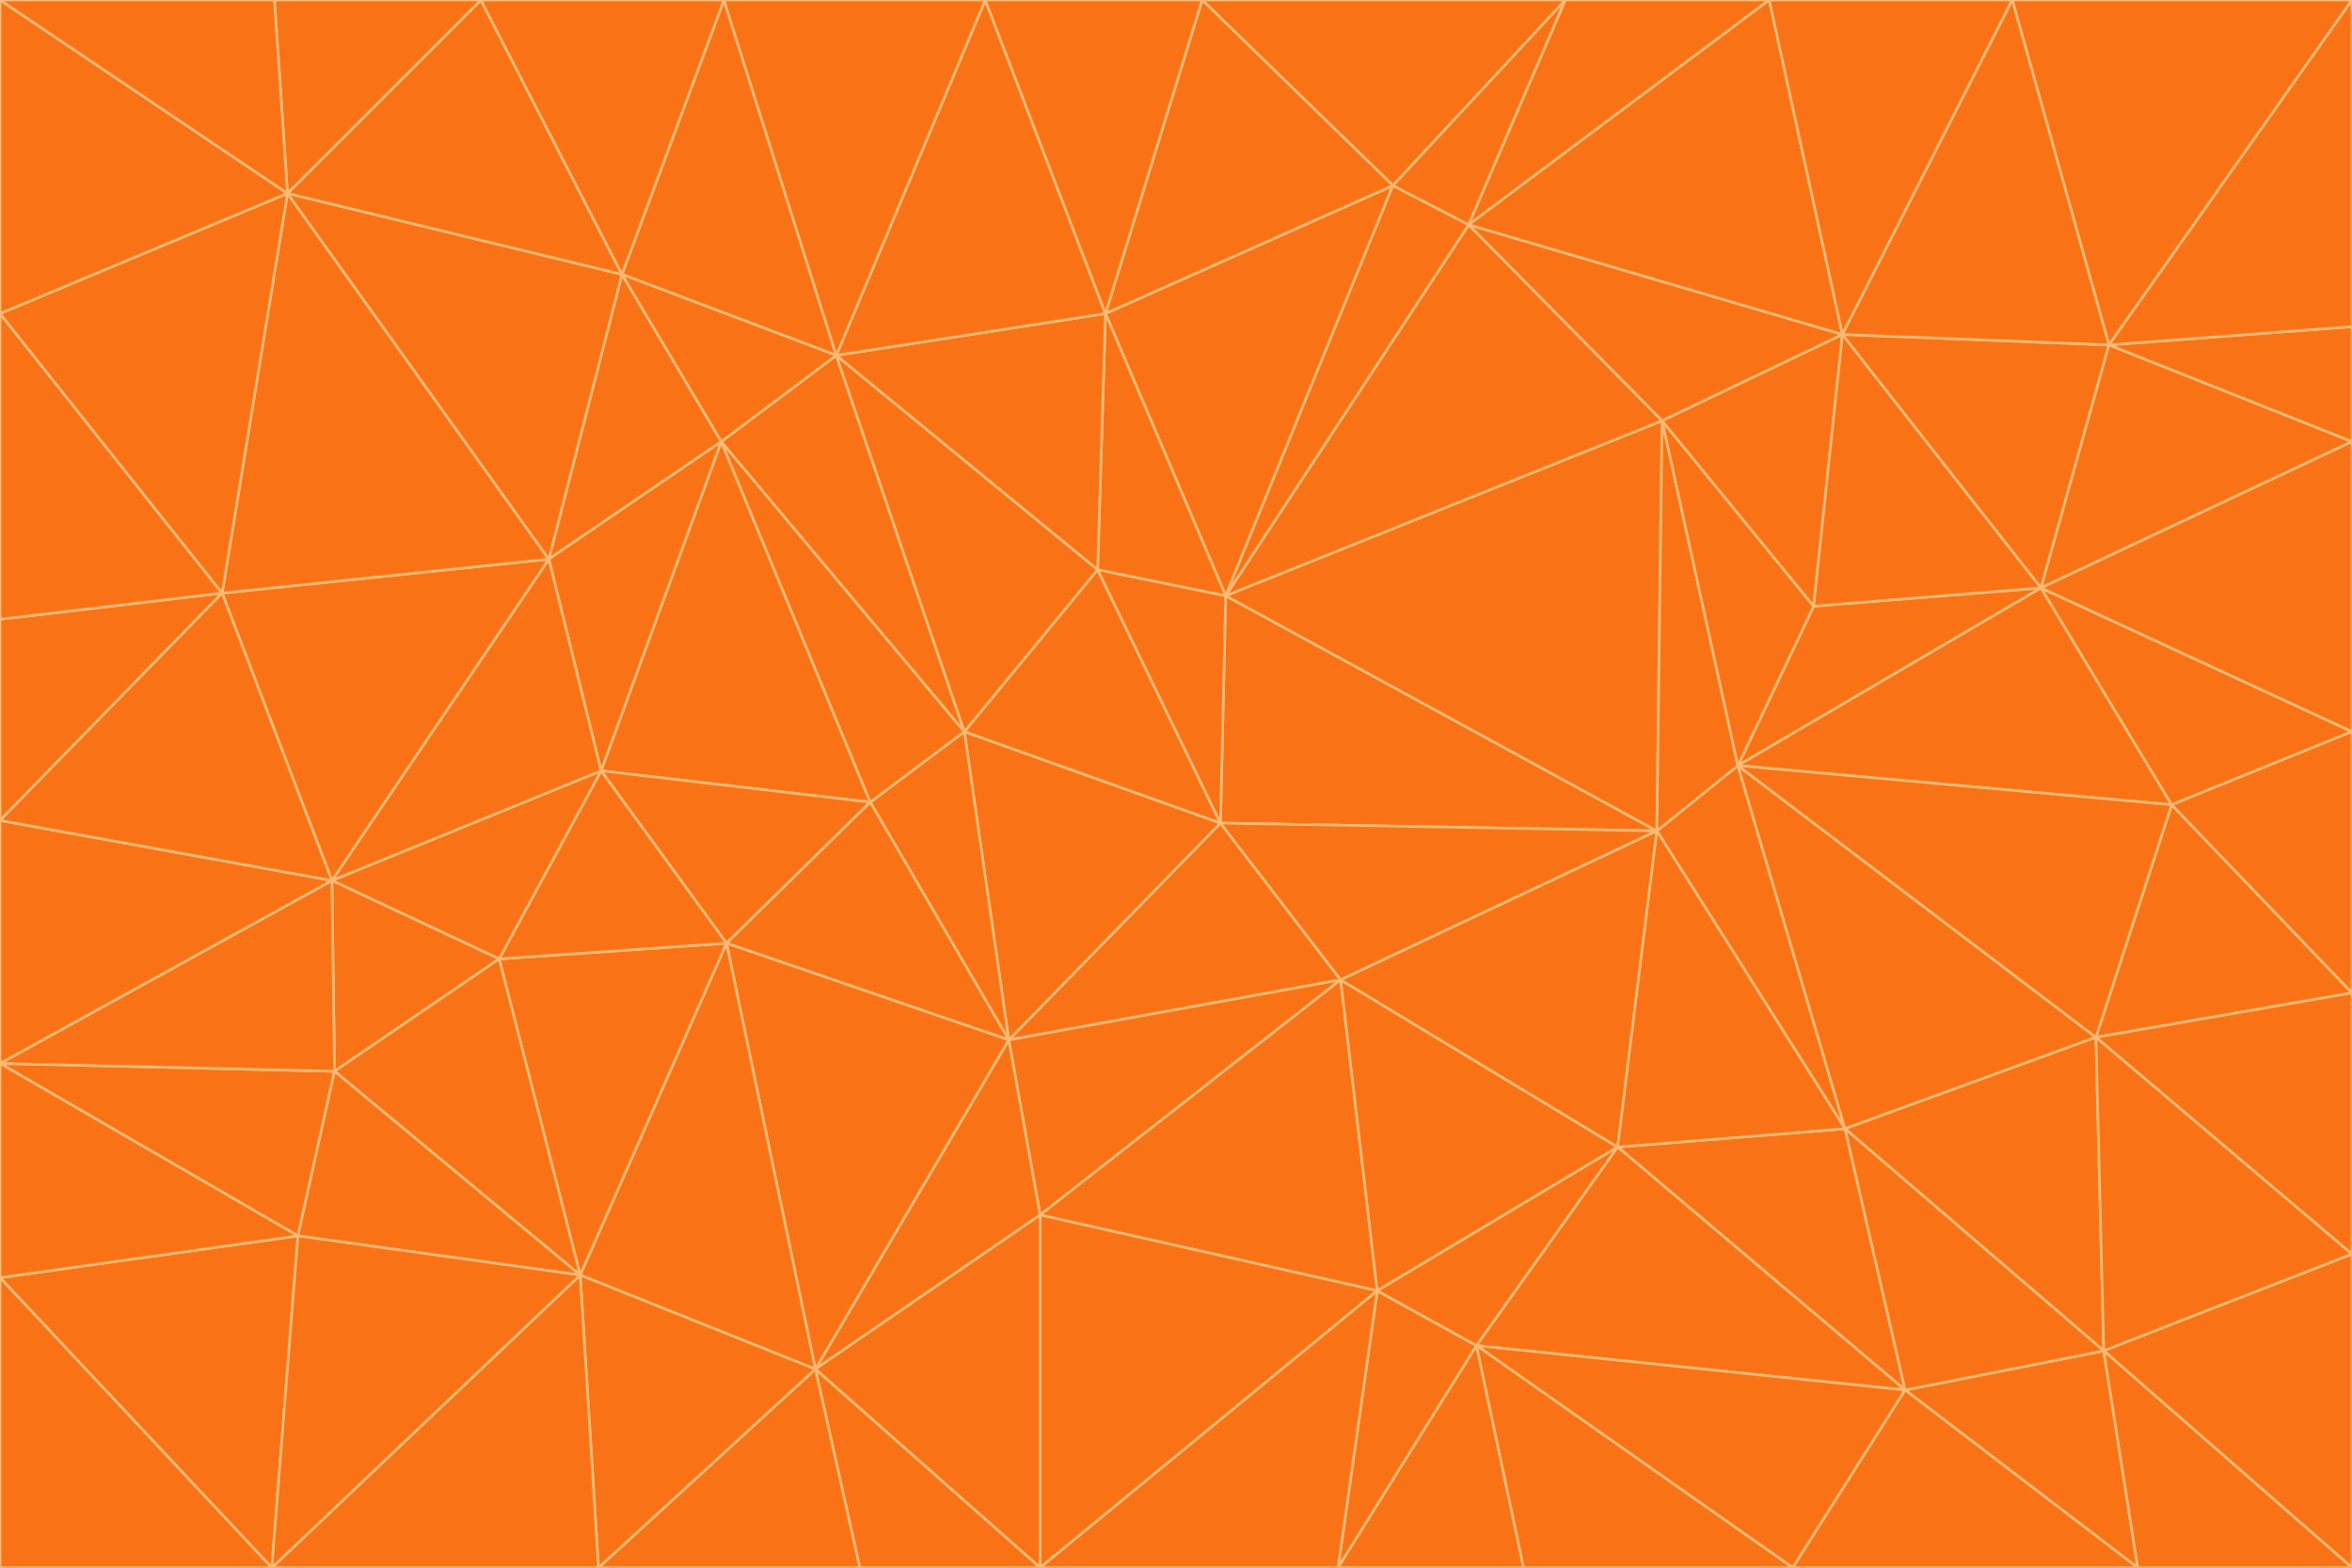 <svg id="visual" viewBox="0 0 900 600" width="900" height="600" xmlns="http://www.w3.org/2000/svg" xmlns:xlink="http://www.w3.org/1999/xlink" version="1.1"><g stroke-width="1" stroke-linejoin="bevel"><path d="M467 315L386 398L513 375Z" fill="#f97316" stroke="#fdba74"></path><path d="M386 398L398 465L513 375Z" fill="#f97316" stroke="#fdba74"></path><path d="M467 315L369 280L386 398Z" fill="#f97316" stroke="#fdba74"></path><path d="M369 280L333 307L386 398Z" fill="#f97316" stroke="#fdba74"></path><path d="M386 398L312 524L398 465Z" fill="#f97316" stroke="#fdba74"></path><path d="M398 465L527 494L513 375Z" fill="#f97316" stroke="#fdba74"></path><path d="M634 318L469 228L467 315Z" fill="#f97316" stroke="#fdba74"></path><path d="M467 315L420 218L369 280Z" fill="#f97316" stroke="#fdba74"></path><path d="M469 228L420 218L467 315Z" fill="#f97316" stroke="#fdba74"></path><path d="M276 169L230 295L333 307Z" fill="#f97316" stroke="#fdba74"></path><path d="M230 295L278 361L333 307Z" fill="#f97316" stroke="#fdba74"></path><path d="M333 307L278 361L386 398Z" fill="#f97316" stroke="#fdba74"></path><path d="M512 600L565 515L527 494Z" fill="#f97316" stroke="#fdba74"></path><path d="M527 494L619 439L513 375Z" fill="#f97316" stroke="#fdba74"></path><path d="M513 375L634 318L467 315Z" fill="#f97316" stroke="#fdba74"></path><path d="M565 515L619 439L527 494Z" fill="#f97316" stroke="#fdba74"></path><path d="M619 439L634 318L513 375Z" fill="#f97316" stroke="#fdba74"></path><path d="M278 361L312 524L386 398Z" fill="#f97316" stroke="#fdba74"></path><path d="M398 465L398 600L527 494Z" fill="#f97316" stroke="#fdba74"></path><path d="M312 524L398 600L398 465Z" fill="#f97316" stroke="#fdba74"></path><path d="M398 600L512 600L527 494Z" fill="#f97316" stroke="#fdba74"></path><path d="M729 532L706 432L619 439Z" fill="#f97316" stroke="#fdba74"></path><path d="M276 169L333 307L369 280Z" fill="#f97316" stroke="#fdba74"></path><path d="M278 361L222 488L312 524Z" fill="#f97316" stroke="#fdba74"></path><path d="M706 432L665 293L634 318Z" fill="#f97316" stroke="#fdba74"></path><path d="M634 318L636 161L469 228Z" fill="#f97316" stroke="#fdba74"></path><path d="M191 367L222 488L278 361Z" fill="#f97316" stroke="#fdba74"></path><path d="M312 524L329 600L398 600Z" fill="#f97316" stroke="#fdba74"></path><path d="M229 600L329 600L312 524Z" fill="#f97316" stroke="#fdba74"></path><path d="M230 295L191 367L278 361Z" fill="#f97316" stroke="#fdba74"></path><path d="M533 71L423 120L469 228Z" fill="#f97316" stroke="#fdba74"></path><path d="M469 228L423 120L420 218Z" fill="#f97316" stroke="#fdba74"></path><path d="M320 136L276 169L369 280Z" fill="#f97316" stroke="#fdba74"></path><path d="M512 600L583 600L565 515Z" fill="#f97316" stroke="#fdba74"></path><path d="M619 439L706 432L634 318Z" fill="#f97316" stroke="#fdba74"></path><path d="M729 532L619 439L565 515Z" fill="#f97316" stroke="#fdba74"></path><path d="M320 136L369 280L420 218Z" fill="#f97316" stroke="#fdba74"></path><path d="M230 295L127 337L191 367Z" fill="#f97316" stroke="#fdba74"></path><path d="M423 120L320 136L420 218Z" fill="#f97316" stroke="#fdba74"></path><path d="M781 225L694 232L665 293Z" fill="#f97316" stroke="#fdba74"></path><path d="M665 293L636 161L634 318Z" fill="#f97316" stroke="#fdba74"></path><path d="M694 232L636 161L665 293Z" fill="#f97316" stroke="#fdba74"></path><path d="M238 105L210 214L276 169Z" fill="#f97316" stroke="#fdba74"></path><path d="M276 169L210 214L230 295Z" fill="#f97316" stroke="#fdba74"></path><path d="M222 488L229 600L312 524Z" fill="#f97316" stroke="#fdba74"></path><path d="M104 600L229 600L222 488Z" fill="#f97316" stroke="#fdba74"></path><path d="M636 161L562 86L469 228Z" fill="#f97316" stroke="#fdba74"></path><path d="M277 0L238 105L320 136Z" fill="#f97316" stroke="#fdba74"></path><path d="M562 86L533 71L469 228Z" fill="#f97316" stroke="#fdba74"></path><path d="M686 600L729 532L565 515Z" fill="#f97316" stroke="#fdba74"></path><path d="M706 432L802 397L665 293Z" fill="#f97316" stroke="#fdba74"></path><path d="M127 337L128 410L191 367Z" fill="#f97316" stroke="#fdba74"></path><path d="M191 367L128 410L222 488Z" fill="#f97316" stroke="#fdba74"></path><path d="M210 214L127 337L230 295Z" fill="#f97316" stroke="#fdba74"></path><path d="M583 600L686 600L565 515Z" fill="#f97316" stroke="#fdba74"></path><path d="M377 0L320 136L423 120Z" fill="#f97316" stroke="#fdba74"></path><path d="M320 136L238 105L276 169Z" fill="#f97316" stroke="#fdba74"></path><path d="M210 214L85 227L127 337Z" fill="#f97316" stroke="#fdba74"></path><path d="M0 407L114 473L128 410Z" fill="#f97316" stroke="#fdba74"></path><path d="M128 410L114 473L222 488Z" fill="#f97316" stroke="#fdba74"></path><path d="M805 517L802 397L706 432Z" fill="#f97316" stroke="#fdba74"></path><path d="M694 232L705 128L636 161Z" fill="#f97316" stroke="#fdba74"></path><path d="M636 161L705 128L562 86Z" fill="#f97316" stroke="#fdba74"></path><path d="M599 0L460 0L533 71Z" fill="#f97316" stroke="#fdba74"></path><path d="M781 225L705 128L694 232Z" fill="#f97316" stroke="#fdba74"></path><path d="M831 308L781 225L665 293Z" fill="#f97316" stroke="#fdba74"></path><path d="M599 0L533 71L562 86Z" fill="#f97316" stroke="#fdba74"></path><path d="M533 71L460 0L423 120Z" fill="#f97316" stroke="#fdba74"></path><path d="M818 600L805 517L729 532Z" fill="#f97316" stroke="#fdba74"></path><path d="M729 532L805 517L706 432Z" fill="#f97316" stroke="#fdba74"></path><path d="M460 0L377 0L423 120Z" fill="#f97316" stroke="#fdba74"></path><path d="M900 380L831 308L802 397Z" fill="#f97316" stroke="#fdba74"></path><path d="M802 397L831 308L665 293Z" fill="#f97316" stroke="#fdba74"></path><path d="M110 74L85 227L210 214Z" fill="#f97316" stroke="#fdba74"></path><path d="M127 337L0 407L128 410Z" fill="#f97316" stroke="#fdba74"></path><path d="M677 0L599 0L562 86Z" fill="#f97316" stroke="#fdba74"></path><path d="M0 489L104 600L114 473Z" fill="#f97316" stroke="#fdba74"></path><path d="M114 473L104 600L222 488Z" fill="#f97316" stroke="#fdba74"></path><path d="M377 0L277 0L320 136Z" fill="#f97316" stroke="#fdba74"></path><path d="M238 105L110 74L210 214Z" fill="#f97316" stroke="#fdba74"></path><path d="M686 600L818 600L729 532Z" fill="#f97316" stroke="#fdba74"></path><path d="M900 480L900 380L802 397Z" fill="#f97316" stroke="#fdba74"></path><path d="M781 225L807 132L705 128Z" fill="#f97316" stroke="#fdba74"></path><path d="M705 128L677 0L562 86Z" fill="#f97316" stroke="#fdba74"></path><path d="M900 169L807 132L781 225Z" fill="#f97316" stroke="#fdba74"></path><path d="M770 0L677 0L705 128Z" fill="#f97316" stroke="#fdba74"></path><path d="M0 314L0 407L127 337Z" fill="#f97316" stroke="#fdba74"></path><path d="M900 480L802 397L805 517Z" fill="#f97316" stroke="#fdba74"></path><path d="M831 308L900 280L781 225Z" fill="#f97316" stroke="#fdba74"></path><path d="M0 237L0 314L85 227Z" fill="#f97316" stroke="#fdba74"></path><path d="M85 227L0 314L127 337Z" fill="#f97316" stroke="#fdba74"></path><path d="M184 0L110 74L238 105Z" fill="#f97316" stroke="#fdba74"></path><path d="M277 0L184 0L238 105Z" fill="#f97316" stroke="#fdba74"></path><path d="M0 407L0 489L114 473Z" fill="#f97316" stroke="#fdba74"></path><path d="M900 380L900 280L831 308Z" fill="#f97316" stroke="#fdba74"></path><path d="M900 600L900 480L805 517Z" fill="#f97316" stroke="#fdba74"></path><path d="M0 120L0 237L85 227Z" fill="#f97316" stroke="#fdba74"></path><path d="M900 0L770 0L807 132Z" fill="#f97316" stroke="#fdba74"></path><path d="M807 132L770 0L705 128Z" fill="#f97316" stroke="#fdba74"></path><path d="M900 280L900 169L781 225Z" fill="#f97316" stroke="#fdba74"></path><path d="M0 489L0 600L104 600Z" fill="#f97316" stroke="#fdba74"></path><path d="M818 600L900 600L805 517Z" fill="#f97316" stroke="#fdba74"></path><path d="M184 0L105 0L110 74Z" fill="#f97316" stroke="#fdba74"></path><path d="M110 74L0 120L85 227Z" fill="#f97316" stroke="#fdba74"></path><path d="M0 0L0 120L110 74Z" fill="#f97316" stroke="#fdba74"></path><path d="M900 169L900 125L807 132Z" fill="#f97316" stroke="#fdba74"></path><path d="M105 0L0 0L110 74Z" fill="#f97316" stroke="#fdba74"></path><path d="M900 125L900 0L807 132Z" fill="#f97316" stroke="#fdba74"></path></g></svg>